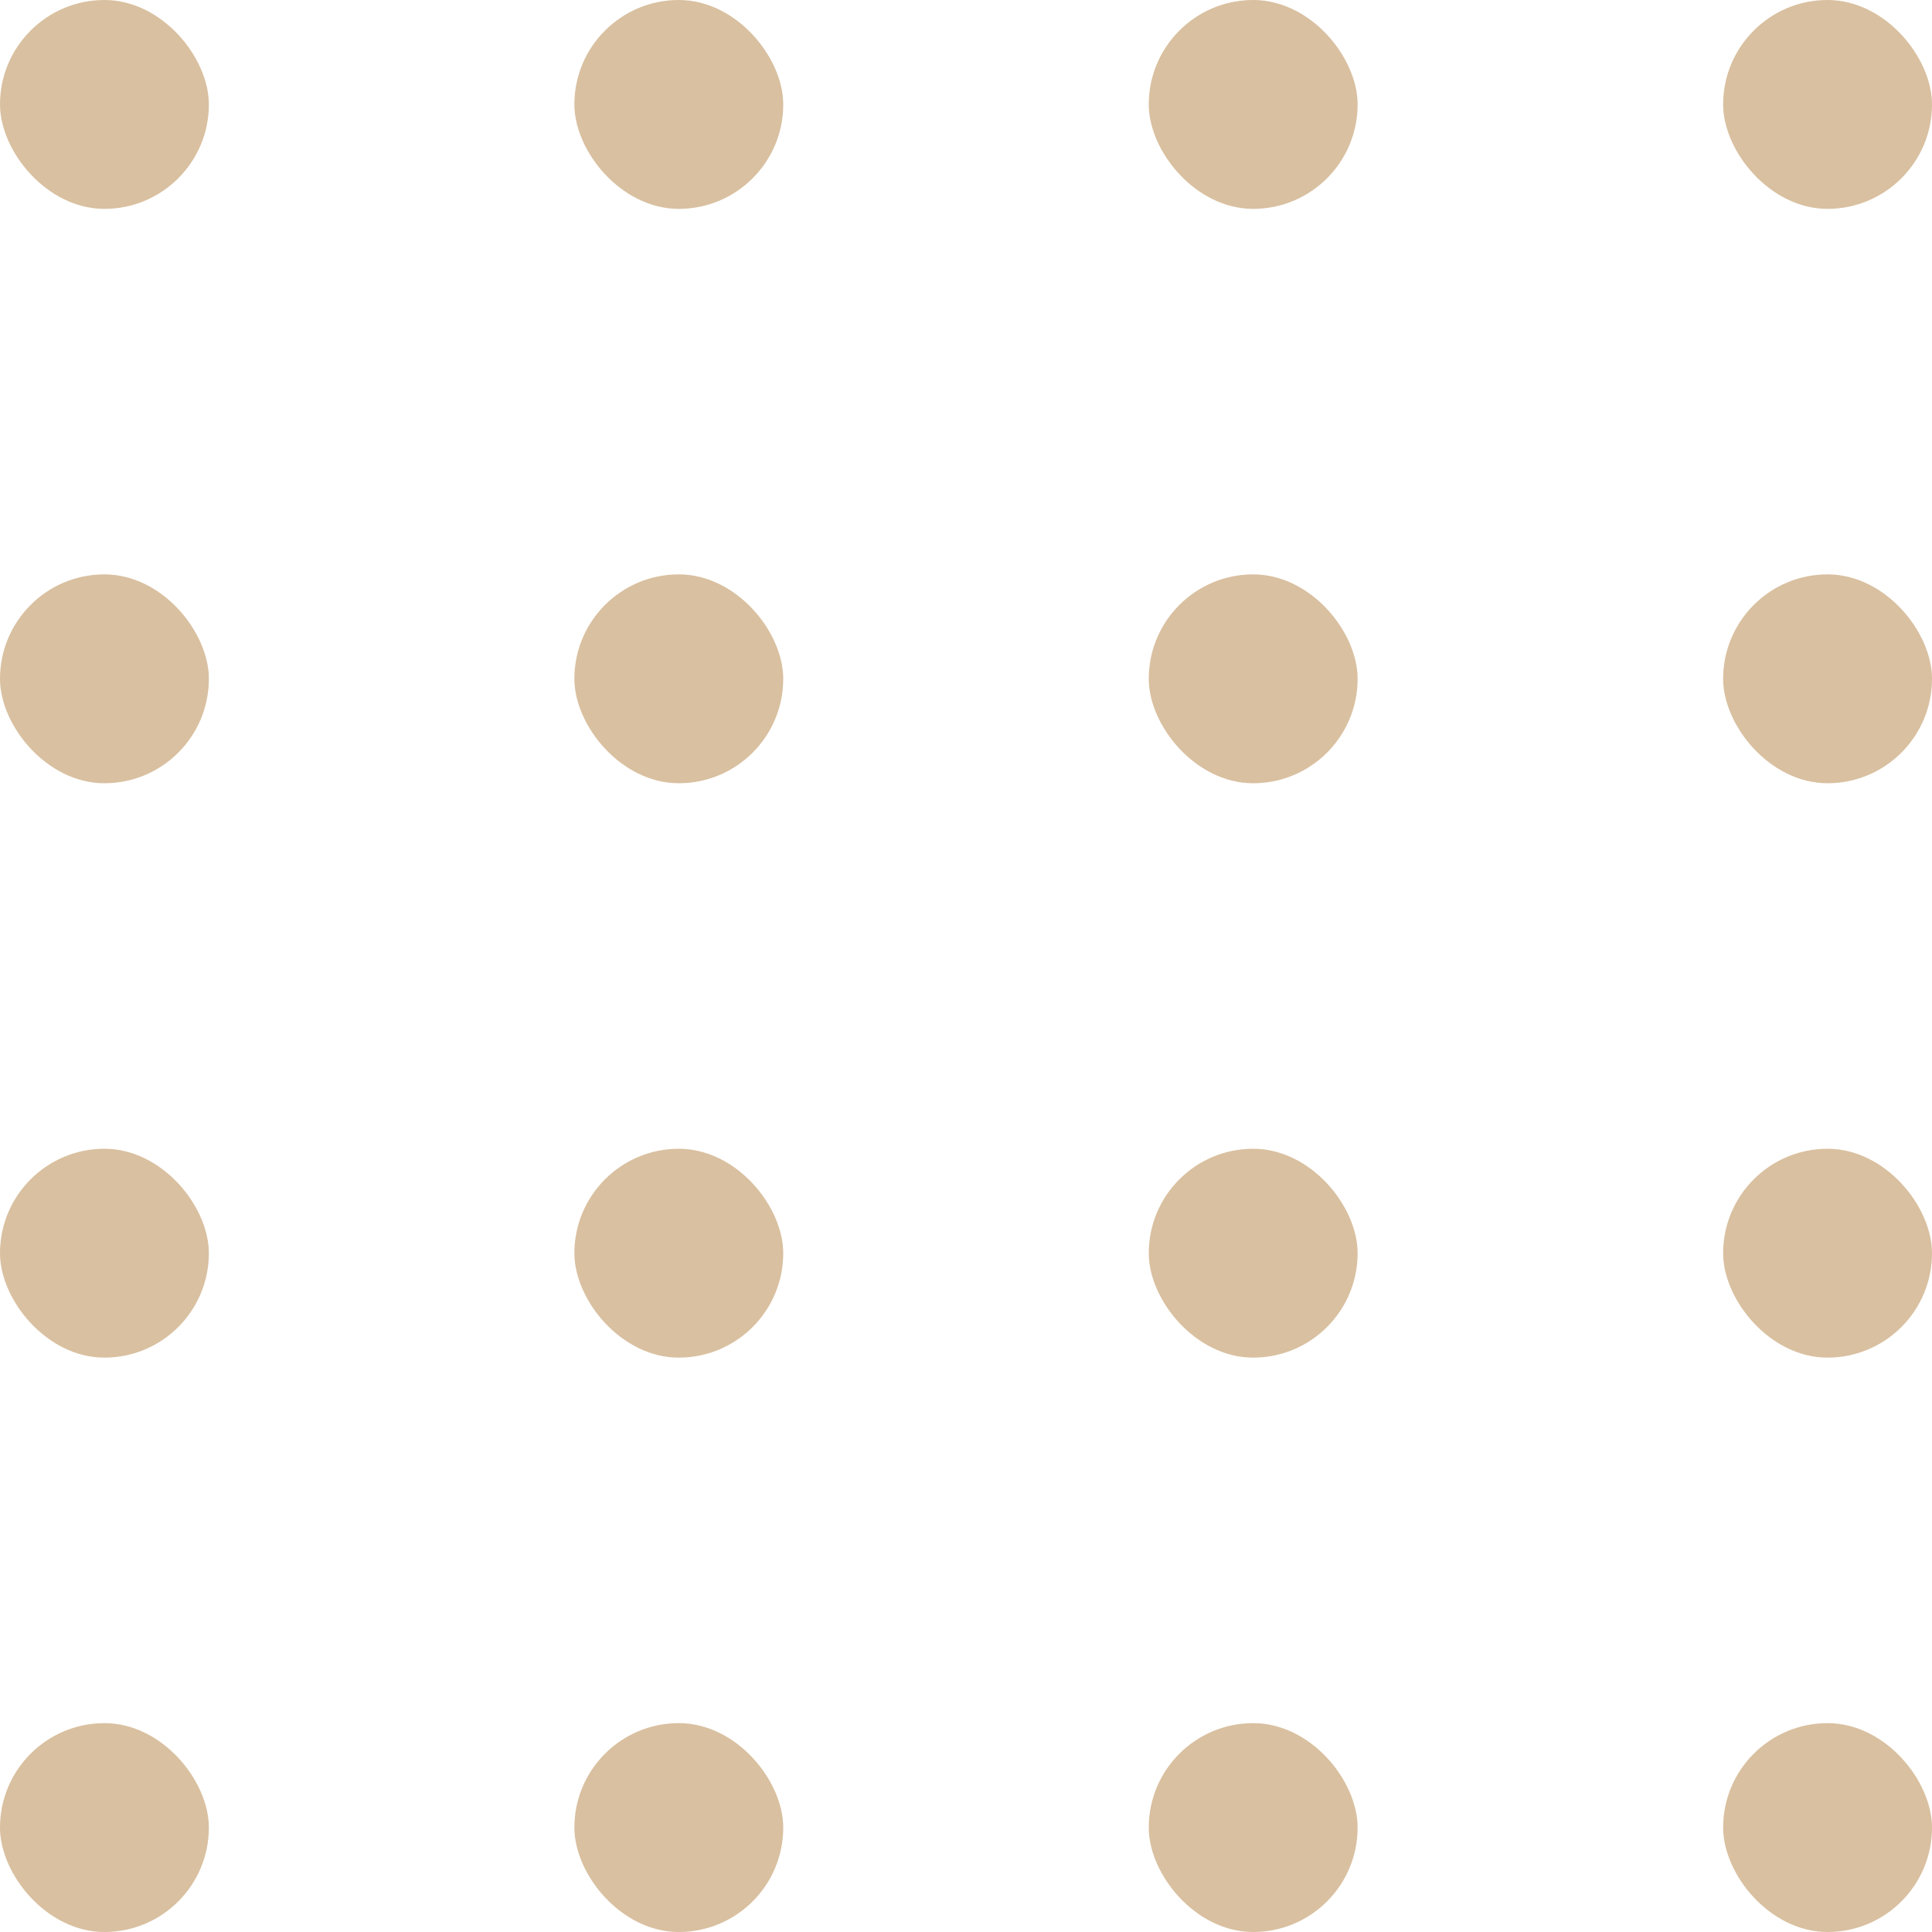 <svg width="37" height="37" xmlns="http://www.w3.org/2000/svg"><g id="Personal-1-mixed" stroke="none" stroke-width="1" fill="#bf9660" fill-rule="evenodd" opacity=".6"><g fill="#bf9660" id="about"><g id="section-title"><g id="dots-bg"><rect id="Rectangle" x="0" y="0" width="4" height="4" rx="2"/><rect id="Rectangle-Copy" x="11" y="0" width="4" height="4" rx="2"/><rect id="Rectangle-Copy-2" x="22" y="0" width="4" height="4" rx="2"/><rect id="Rectangle-Copy-3" x="33" y="0" width="4" height="4" rx="2"/><rect id="Rectangle-Copy-7" x="0" y="11" width="4" height="4" rx="2"/><rect id="Rectangle-Copy-6" x="11" y="11" width="4" height="4" rx="2"/><rect id="Rectangle-Copy-5" x="22" y="11" width="4" height="4" rx="2"/><rect id="Rectangle-Copy-4" x="33" y="11" width="4" height="4" rx="2"/><rect id="Rectangle-Copy-15" x="0" y="22" width="4" height="4" rx="2"/><rect id="Rectangle-Copy-14" x="11" y="22" width="4" height="4" rx="2"/><rect id="Rectangle-Copy-13" x="22" y="22" width="4" height="4" rx="2"/><rect id="Rectangle-Copy-12" x="33" y="22" width="4" height="4" rx="2"/><rect id="Rectangle-Copy-11" x="0" y="33" width="4" height="4" rx="2"/><rect id="Rectangle-Copy-10" x="11" y="33" width="4" height="4" rx="2"/><rect id="Rectangle-Copy-9" x="22" y="33" width="4" height="4" rx="2"/><rect id="Rectangle-Copy-8" x="33" y="33" width="4" height="4" rx="2"/></g></g></g></g></svg>